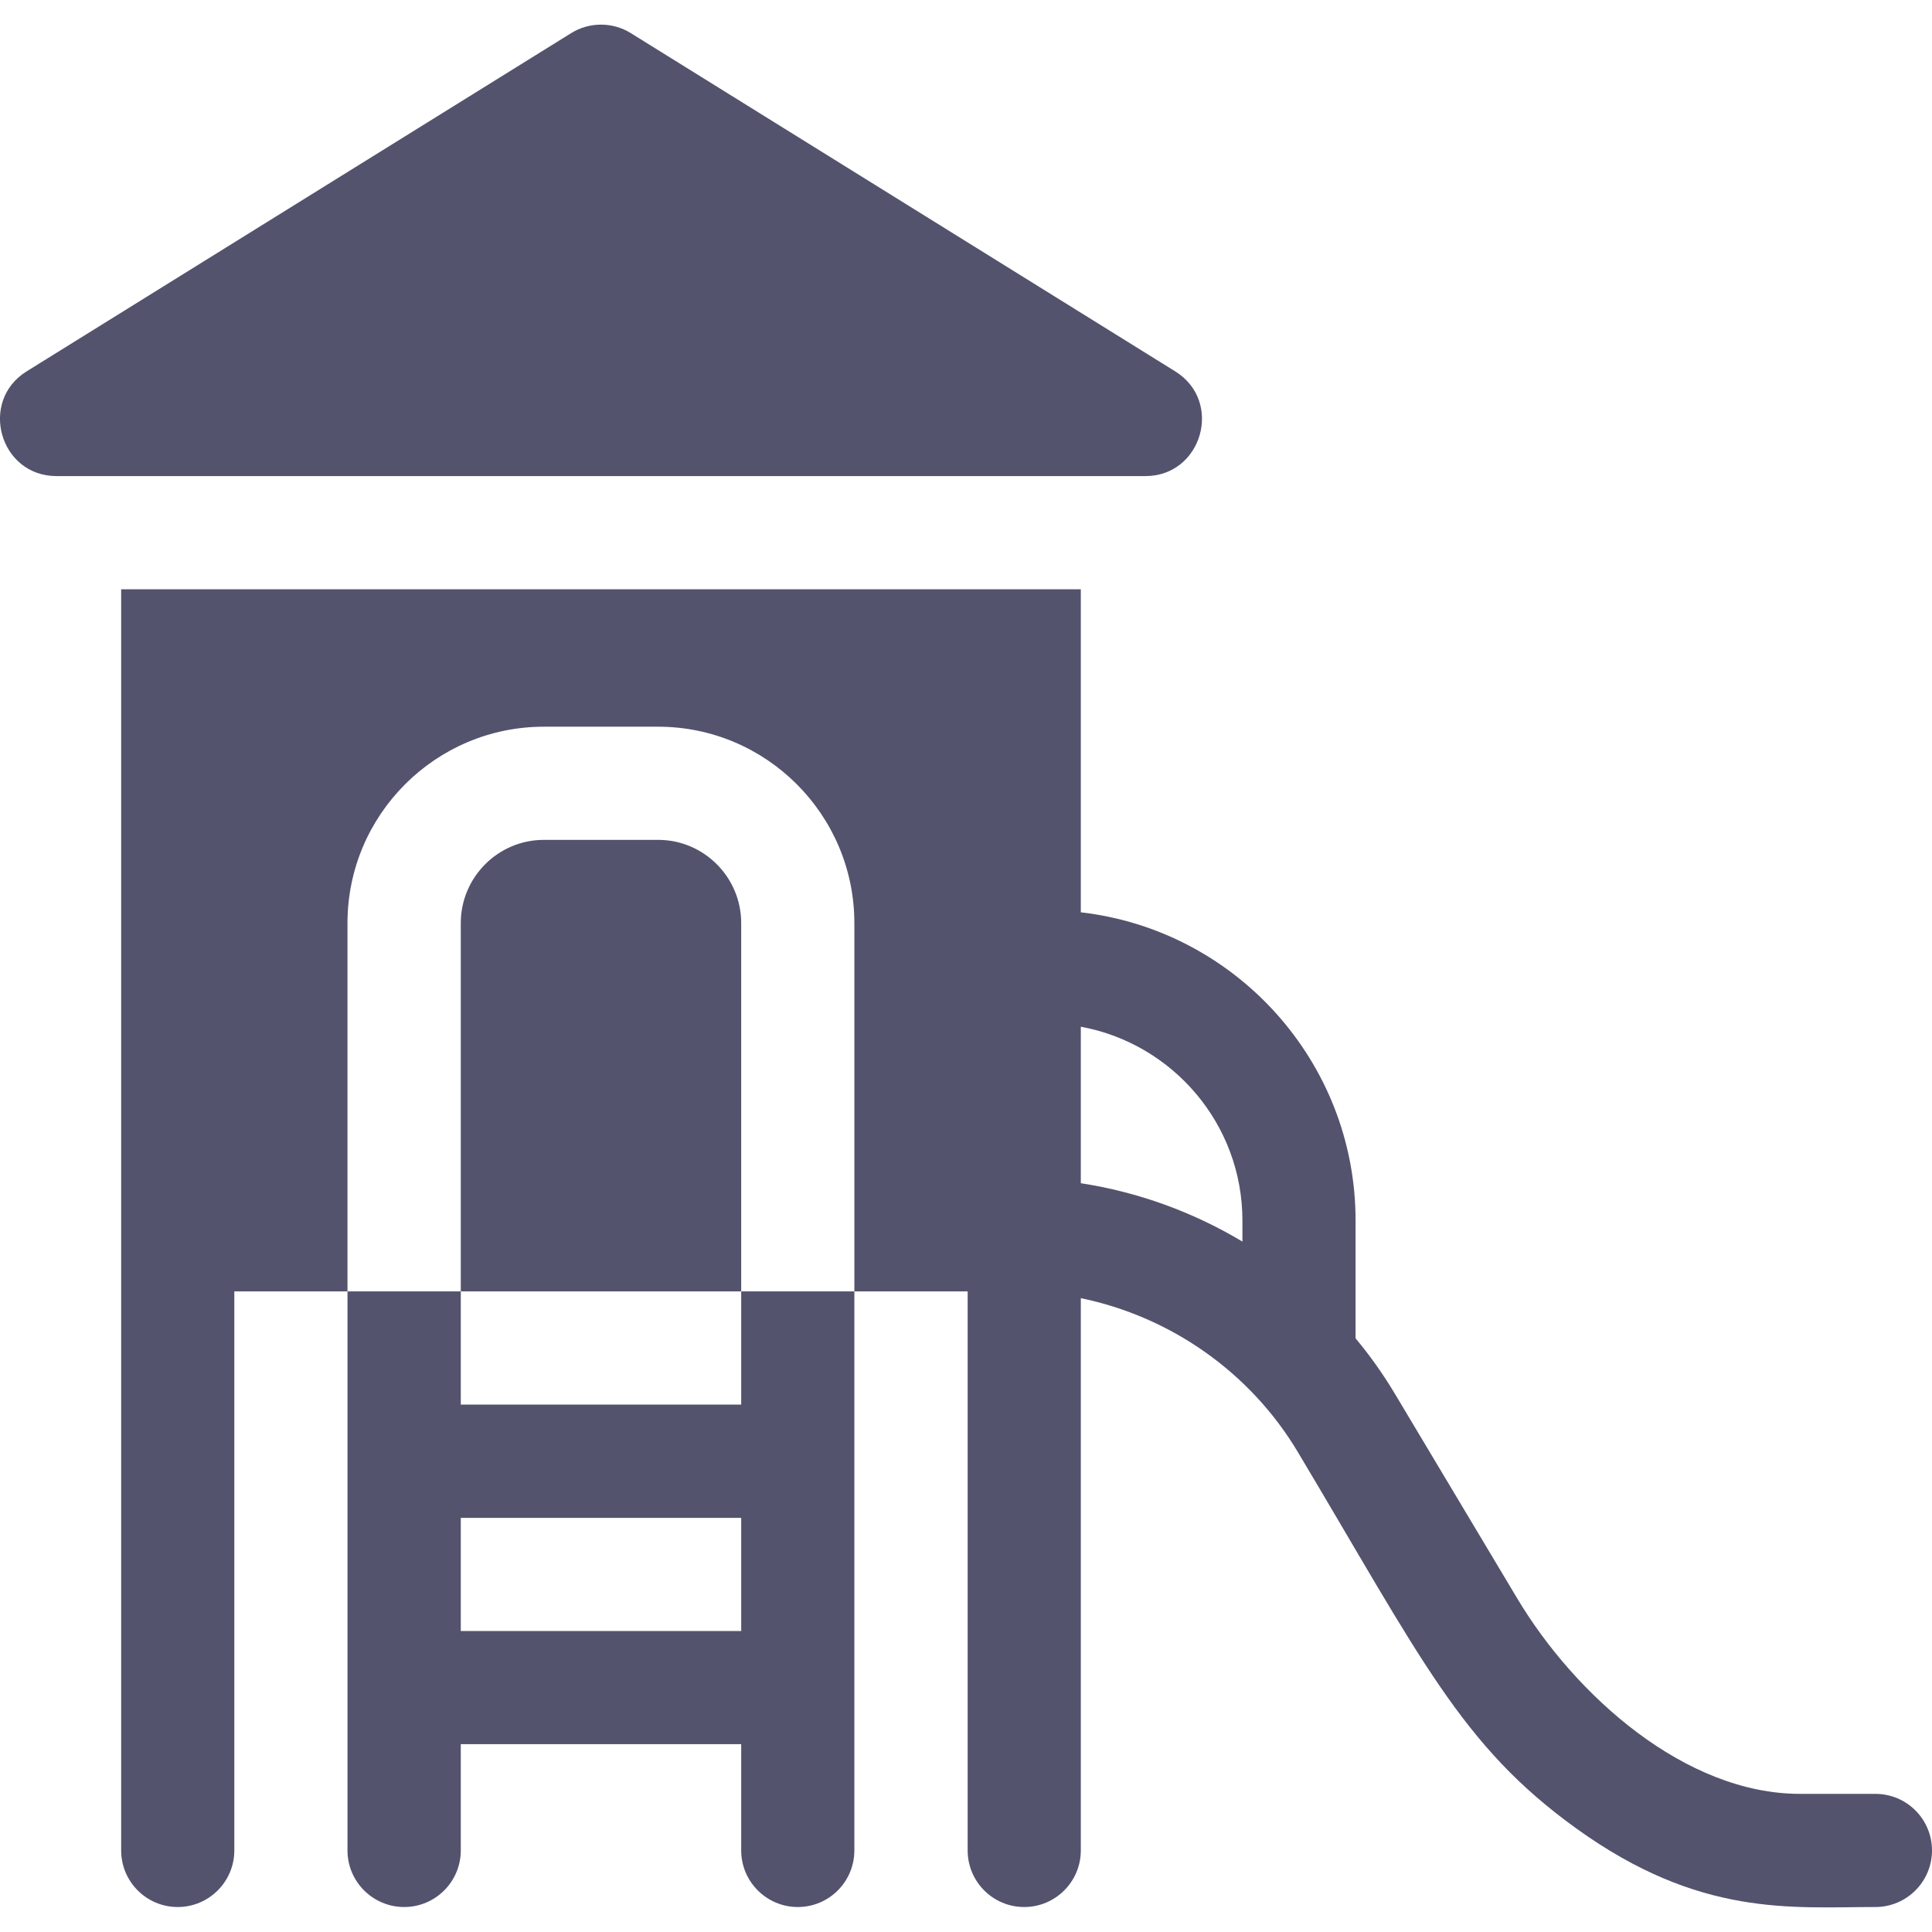 <svg width="14" height="14" viewBox="0 0 14 14" fill="none" xmlns="http://www.w3.org/2000/svg">
<g clip-path="url(#clip0_264_336)">
<path d="M5.371 6.689C5.371 6.357 5.101 6.086 4.769 6.086H3.941C3.609 6.086 3.339 6.357 3.339 6.689V9.358H5.371V6.689Z" fill="#53536E"/>
<path d="M8.516 2.691L4.571 0.24C4.439 0.158 4.271 0.158 4.139 0.24L0.193 2.691C-0.155 2.907 -0.003 3.45 0.41 3.45H8.3C8.71 3.45 8.867 2.909 8.516 2.691Z" fill="#53536E"/>
<path d="M5.371 10.178H3.339V9.358H2.518V13.409C2.518 13.635 2.702 13.819 2.929 13.819C3.155 13.819 3.339 13.635 3.339 13.409V12.639H5.371V13.409C5.371 13.635 5.555 13.819 5.781 13.819C6.008 13.819 6.191 13.635 6.191 13.409V9.358H5.371V10.178H5.371ZM3.339 11.819V10.999H5.371V11.819H3.339Z" fill="#53536E"/>
<path d="M13.59 12.999H13.043C12.212 12.999 11.415 12.287 10.994 11.582L10.108 10.1C10.023 9.958 9.928 9.824 9.823 9.698V8.844C9.823 7.692 8.951 6.739 7.832 6.611V4.27H0.878C0.878 5.052 0.878 12.918 0.878 13.409C0.878 13.635 1.061 13.819 1.288 13.819C1.514 13.819 1.698 13.635 1.698 13.409V9.358H2.518V6.689C2.518 5.904 3.157 5.266 3.941 5.266H4.769C5.553 5.266 6.191 5.904 6.191 6.689V9.358C6.878 9.358 6.95 9.358 7.012 9.358V13.409C7.012 13.635 7.195 13.819 7.422 13.819C7.648 13.819 7.832 13.635 7.832 13.409V9.407C8.481 9.541 9.058 9.942 9.404 10.521C10.299 12.019 10.586 12.648 11.423 13.25C12.318 13.895 12.983 13.819 13.59 13.819C13.816 13.819 14 13.635 14 13.409C14 13.182 13.816 12.999 13.59 12.999ZM9.003 8.844V8.997C8.646 8.783 8.248 8.638 7.832 8.574V7.44C8.497 7.562 9.003 8.145 9.003 8.844Z" fill="#53536E"/>
</g>
<defs>
<clipPath id="clip0_264_336">
<rect width="14" height="14" fill="white"/>
</clipPath>
</defs>
</svg>
